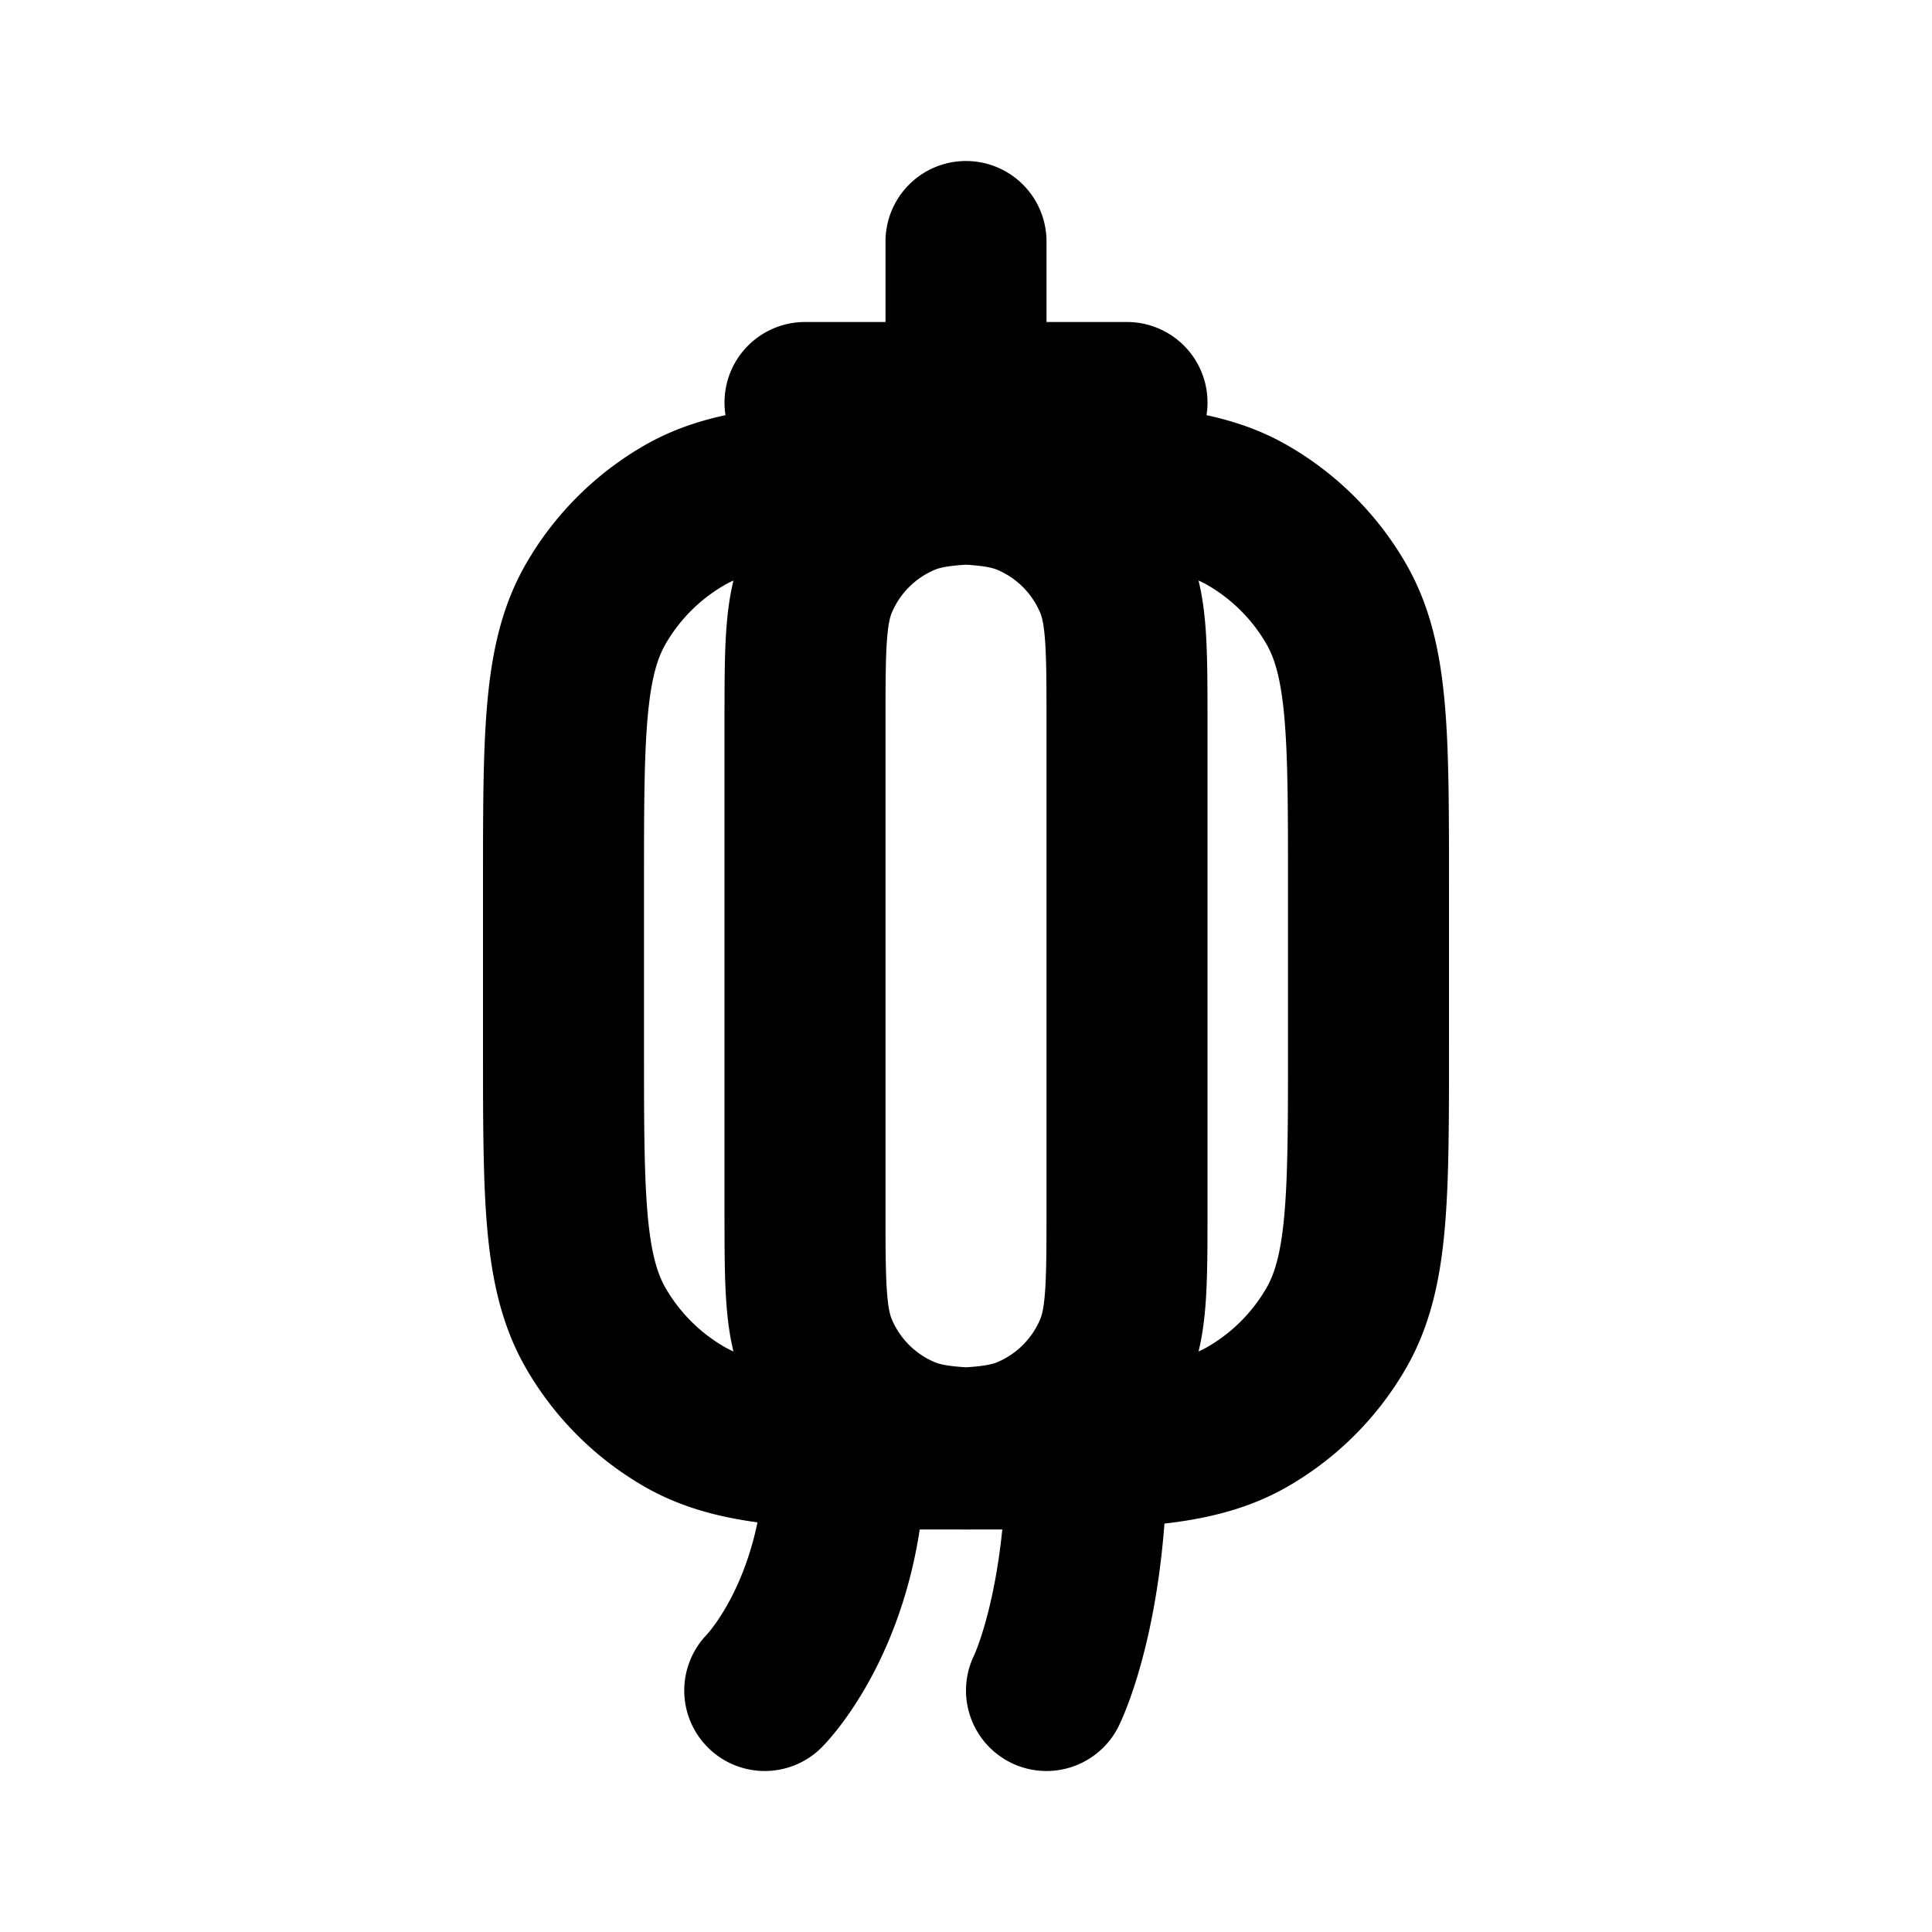 <svg xmlns="http://www.w3.org/2000/svg" width="24" height="24" viewBox="0 0 24 24" fill="none">
    <path stroke="currentColor" stroke-linecap="round" stroke-linejoin="round" stroke-width="2" d="M12 3v2m-1.5 13c0 2-1 3-1 3m4-3c0 2-.5 3-.5 3M10 5h4m-1 1c-.932 0-1.398 0-1.765.152a2 2 0 0 0-1.083 1.083C10 7.602 10 8.068 10 9v6c0 .932 0 1.398.152 1.765a2 2 0 0 0 1.083 1.083C11.602 18 12.068 18 13 18v0M11 6c.932 0 1.398 0 1.765.152a2 2 0 0 1 1.083 1.083C14 7.602 14 8.068 14 9v6c0 .932 0 1.398-.152 1.765a2 2 0 0 1-1.083 1.083C12.398 18 11.932 18 11 18v0m1 0c1.87 0 2.804 0 3.5-.402a3 3 0 0 0 1.098-1.098C17 15.804 17 14.87 17 13v-2c0-1.87 0-2.804-.402-3.5A3 3 0 0 0 15.5 6.402C14.804 6 13.87 6 12 6v0c-1.87 0-2.804 0-3.5.402A3 3 0 0 0 7.402 7.5C7 8.196 7 9.13 7 11v2c0 1.87 0 2.804.402 3.5A3 3 0 0 0 8.5 17.598C9.196 18 10.13 18 12 18"/>
</svg>